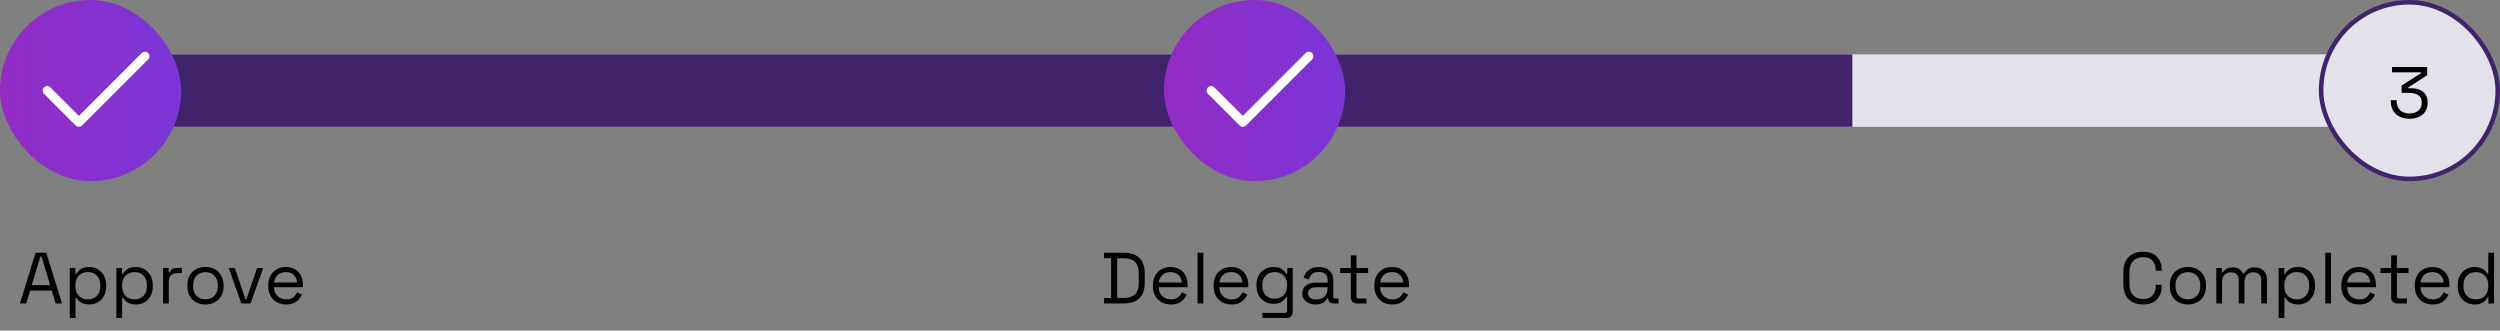 <svg width="552" height="73" viewBox="0 0 552 73" fill="none" xmlns="http://www.w3.org/2000/svg">
<rect x="0" y="0" width="552" height="73" fill="#808080" stroke="none"/>
<rect y="12" width="552" height="16" rx="8" fill="#E3E1EB"/>
<path d="M4.4 67L7.856 55.8H10.224L13.68 67H12.288L11.424 64.168H6.656L5.792 67H4.4ZM6.992 62.952H11.072L9.152 56.616H8.928L6.992 62.952ZM15.406 70.2V59.176H16.638V60.472H16.862C17.065 60.077 17.39 59.725 17.838 59.416C18.297 59.107 18.931 58.952 19.742 58.952C20.414 58.952 21.027 59.117 21.582 59.448C22.148 59.768 22.596 60.227 22.926 60.824C23.267 61.421 23.438 62.141 23.438 62.984V63.192C23.438 64.024 23.273 64.744 22.942 65.352C22.611 65.96 22.163 66.424 21.598 66.744C21.044 67.064 20.425 67.224 19.742 67.224C19.198 67.224 18.734 67.149 18.35 67C17.977 66.861 17.673 66.68 17.438 66.456C17.203 66.232 17.022 66.003 16.894 65.768H16.67V70.2H15.406ZM19.406 66.104C20.217 66.104 20.873 65.848 21.374 65.336C21.886 64.813 22.142 64.088 22.142 63.16V63.016C22.142 62.088 21.886 61.368 21.374 60.856C20.873 60.333 20.217 60.072 19.406 60.072C18.606 60.072 17.945 60.333 17.422 60.856C16.91 61.368 16.654 62.088 16.654 63.016V63.16C16.654 64.088 16.91 64.813 17.422 65.336C17.945 65.848 18.606 66.104 19.406 66.104ZM25.703 70.2V59.176H26.935V60.472H27.159C27.362 60.077 27.687 59.725 28.135 59.416C28.594 59.107 29.228 58.952 30.039 58.952C30.711 58.952 31.324 59.117 31.879 59.448C32.444 59.768 32.892 60.227 33.223 60.824C33.564 61.421 33.735 62.141 33.735 62.984V63.192C33.735 64.024 33.57 64.744 33.239 65.352C32.908 65.96 32.46 66.424 31.895 66.744C31.34 67.064 30.722 67.224 30.039 67.224C29.495 67.224 29.031 67.149 28.647 67C28.274 66.861 27.97 66.68 27.735 66.456C27.5 66.232 27.319 66.003 27.191 65.768H26.967V70.2H25.703ZM29.703 66.104C30.514 66.104 31.17 65.848 31.671 65.336C32.183 64.813 32.439 64.088 32.439 63.16V63.016C32.439 62.088 32.183 61.368 31.671 60.856C31.17 60.333 30.514 60.072 29.703 60.072C28.903 60.072 28.242 60.333 27.719 60.856C27.207 61.368 26.951 62.088 26.951 63.016V63.16C26.951 64.088 27.207 64.813 27.719 65.336C28.242 65.848 28.903 66.104 29.703 66.104ZM36 67V59.176H37.232V60.136H37.456C37.594 59.795 37.808 59.544 38.096 59.384C38.384 59.224 38.763 59.144 39.232 59.144H40.16V60.296H39.152C38.587 60.296 38.128 60.456 37.776 60.776C37.434 61.085 37.264 61.571 37.264 62.232V67H36ZM45.366 67.224C44.577 67.224 43.878 67.059 43.27 66.728C42.672 66.397 42.203 65.933 41.862 65.336C41.531 64.728 41.366 64.013 41.366 63.192V62.984C41.366 62.173 41.531 61.464 41.862 60.856C42.203 60.248 42.672 59.779 43.27 59.448C43.878 59.117 44.577 58.952 45.366 58.952C46.155 58.952 46.849 59.117 47.446 59.448C48.054 59.779 48.523 60.248 48.854 60.856C49.195 61.464 49.366 62.173 49.366 62.984V63.192C49.366 64.013 49.195 64.728 48.854 65.336C48.523 65.933 48.054 66.397 47.446 66.728C46.849 67.059 46.155 67.224 45.366 67.224ZM45.366 66.088C46.198 66.088 46.859 65.827 47.35 65.304C47.851 64.771 48.102 64.056 48.102 63.16V63.016C48.102 62.12 47.851 61.411 47.35 60.888C46.859 60.355 46.198 60.088 45.366 60.088C44.544 60.088 43.883 60.355 43.382 60.888C42.88 61.411 42.63 62.12 42.63 63.016V63.16C42.63 64.056 42.88 64.771 43.382 65.304C43.883 65.827 44.544 66.088 45.366 66.088ZM53.296 67L50.496 59.176H51.84L54.192 66.056H54.416L56.768 59.176H58.112L55.312 67H53.296ZM63.193 67.224C62.404 67.224 61.711 67.059 61.113 66.728C60.516 66.387 60.052 65.912 59.721 65.304C59.391 64.696 59.225 63.992 59.225 63.192V63C59.225 62.189 59.391 61.48 59.721 60.872C60.052 60.264 60.511 59.795 61.097 59.464C61.684 59.123 62.356 58.952 63.113 58.952C63.849 58.952 64.5 59.112 65.065 59.432C65.631 59.741 66.073 60.189 66.393 60.776C66.713 61.363 66.873 62.051 66.873 62.84V63.416H60.489C60.521 64.259 60.793 64.92 61.305 65.4C61.817 65.869 62.457 66.104 63.225 66.104C63.897 66.104 64.415 65.949 64.777 65.64C65.14 65.331 65.417 64.963 65.609 64.536L66.697 65.064C66.537 65.395 66.313 65.725 66.025 66.056C65.748 66.387 65.38 66.664 64.921 66.888C64.473 67.112 63.897 67.224 63.193 67.224ZM60.505 62.376H65.593C65.551 61.651 65.3 61.085 64.841 60.68C64.393 60.275 63.817 60.072 63.113 60.072C62.399 60.072 61.812 60.275 61.353 60.68C60.895 61.085 60.612 61.651 60.505 62.376Z" fill="black"/>
<path d="M243.768 67V65.8H245.336V57H243.768V55.8H248.136C249.608 55.8 250.744 56.173 251.544 56.92C252.354 57.667 252.76 58.813 252.76 60.36V62.44C252.76 63.997 252.354 65.149 251.544 65.896C250.744 66.632 249.608 67 248.136 67H243.768ZM246.68 65.784H248.136C249.224 65.784 250.045 65.517 250.6 64.984C251.154 64.451 251.432 63.624 251.432 62.504V60.312C251.432 59.171 251.154 58.339 250.6 57.816C250.045 57.293 249.224 57.032 248.136 57.032H246.68V65.784ZM258.537 67.224C257.748 67.224 257.054 67.059 256.457 66.728C255.86 66.387 255.396 65.912 255.065 65.304C254.734 64.696 254.569 63.992 254.569 63.192V63C254.569 62.189 254.734 61.48 255.065 60.872C255.396 60.264 255.854 59.795 256.441 59.464C257.028 59.123 257.7 58.952 258.457 58.952C259.193 58.952 259.844 59.112 260.409 59.432C260.974 59.741 261.417 60.189 261.737 60.776C262.057 61.363 262.217 62.051 262.217 62.84V63.416H255.833C255.865 64.259 256.137 64.92 256.649 65.4C257.161 65.869 257.801 66.104 258.569 66.104C259.241 66.104 259.758 65.949 260.121 65.64C260.484 65.331 260.761 64.963 260.953 64.536L262.041 65.064C261.881 65.395 261.657 65.725 261.369 66.056C261.092 66.387 260.724 66.664 260.265 66.888C259.817 67.112 259.241 67.224 258.537 67.224ZM255.849 62.376H260.937C260.894 61.651 260.644 61.085 260.185 60.68C259.737 60.275 259.161 60.072 258.457 60.072C257.742 60.072 257.156 60.275 256.697 60.68C256.238 61.085 255.956 61.651 255.849 62.376ZM264.422 67V55.8H265.686V67H264.422ZM271.928 67.224C271.138 67.224 270.445 67.059 269.848 66.728C269.25 66.387 268.786 65.912 268.456 65.304C268.125 64.696 267.96 63.992 267.96 63.192V63C267.96 62.189 268.125 61.48 268.456 60.872C268.786 60.264 269.245 59.795 269.832 59.464C270.418 59.123 271.09 58.952 271.848 58.952C272.584 58.952 273.234 59.112 273.8 59.432C274.365 59.741 274.808 60.189 275.128 60.776C275.448 61.363 275.608 62.051 275.608 62.84V63.416H269.224C269.256 64.259 269.528 64.92 270.04 65.4C270.552 65.869 271.192 66.104 271.96 66.104C272.632 66.104 273.149 65.949 273.512 65.64C273.874 65.331 274.152 64.963 274.344 64.536L275.432 65.064C275.272 65.395 275.048 65.725 274.76 66.056C274.482 66.387 274.114 66.664 273.656 66.888C273.208 67.112 272.632 67.224 271.928 67.224ZM269.24 62.376H274.328C274.285 61.651 274.034 61.085 273.576 60.68C273.128 60.275 272.552 60.072 271.848 60.072C271.133 60.072 270.546 60.275 270.088 60.68C269.629 61.085 269.346 61.651 269.24 62.376ZM277.428 63.128V62.904C277.428 62.083 277.594 61.379 277.924 60.792C278.255 60.205 278.703 59.752 279.268 59.432C279.834 59.112 280.452 58.952 281.124 58.952C281.946 58.952 282.575 59.112 283.012 59.432C283.46 59.741 283.791 60.088 284.004 60.472H284.228V59.176H285.428V68.824C285.428 69.251 285.311 69.587 285.076 69.832C284.842 70.077 284.5 70.2 284.052 70.2H278.74V69.08H283.716C284.036 69.08 284.196 68.92 284.196 68.6V65.624H283.972C283.844 65.859 283.663 66.088 283.428 66.312C283.194 66.536 282.89 66.723 282.516 66.872C282.143 67.011 281.679 67.08 281.124 67.08C280.452 67.08 279.834 66.92 279.268 66.6C278.703 66.28 278.255 65.827 277.924 65.24C277.594 64.643 277.428 63.939 277.428 63.128ZM281.46 65.96C282.271 65.96 282.927 65.704 283.428 65.192C283.94 64.68 284.196 63.976 284.196 63.08V62.952C284.196 62.045 283.94 61.341 283.428 60.84C282.927 60.328 282.271 60.072 281.46 60.072C280.66 60.072 279.999 60.328 279.476 60.84C278.964 61.341 278.708 62.045 278.708 62.952V63.08C278.708 63.976 278.964 64.68 279.476 65.192C279.999 65.704 280.66 65.96 281.46 65.96ZM290.478 67.224C289.934 67.224 289.438 67.128 288.99 66.936C288.542 66.744 288.19 66.467 287.934 66.104C287.678 65.741 287.55 65.299 287.55 64.776C287.55 64.243 287.678 63.805 287.934 63.464C288.19 63.112 288.542 62.851 288.99 62.68C289.438 62.499 289.939 62.408 290.494 62.408H293.134V61.832C293.134 61.277 292.969 60.84 292.638 60.52C292.318 60.2 291.838 60.04 291.198 60.04C290.569 60.04 290.078 60.195 289.726 60.504C289.374 60.803 289.134 61.208 289.006 61.72L287.822 61.336C287.95 60.899 288.153 60.504 288.43 60.152C288.707 59.789 289.075 59.501 289.534 59.288C290.003 59.064 290.563 58.952 291.214 58.952C292.217 58.952 292.995 59.213 293.55 59.736C294.105 60.248 294.382 60.973 294.382 61.912V65.448C294.382 65.768 294.531 65.928 294.83 65.928H295.55V67H294.446C294.094 67 293.811 66.904 293.598 66.712C293.385 66.509 293.278 66.243 293.278 65.912V65.832H293.086C292.969 66.035 292.809 66.248 292.606 66.472C292.414 66.685 292.147 66.861 291.806 67C291.465 67.149 291.022 67.224 290.478 67.224ZM290.622 66.136C291.369 66.136 291.971 65.917 292.43 65.48C292.899 65.032 293.134 64.408 293.134 63.608V63.432H290.542C290.041 63.432 289.625 63.544 289.294 63.768C288.974 63.981 288.814 64.307 288.814 64.744C288.814 65.181 288.979 65.523 289.31 65.768C289.651 66.013 290.089 66.136 290.622 66.136ZM299.646 67C299.198 67 298.851 66.877 298.606 66.632C298.371 66.387 298.254 66.051 298.254 65.624V60.28H295.902V59.176H298.254V56.392H299.518V59.176H302.078V60.28H299.518V65.432C299.518 65.752 299.672 65.912 299.982 65.912H301.726V67H299.646ZM307.428 67.224C306.638 67.224 305.945 67.059 305.348 66.728C304.75 66.387 304.286 65.912 303.956 65.304C303.625 64.696 303.46 63.992 303.46 63.192V63C303.46 62.189 303.625 61.48 303.956 60.872C304.286 60.264 304.745 59.795 305.332 59.464C305.918 59.123 306.59 58.952 307.348 58.952C308.084 58.952 308.734 59.112 309.3 59.432C309.865 59.741 310.308 60.189 310.628 60.776C310.948 61.363 311.108 62.051 311.108 62.84V63.416H304.724C304.756 64.259 305.028 64.92 305.54 65.4C306.052 65.869 306.692 66.104 307.46 66.104C308.132 66.104 308.649 65.949 309.012 65.64C309.374 65.331 309.652 64.963 309.844 64.536L310.932 65.064C310.772 65.395 310.548 65.725 310.26 66.056C309.982 66.387 309.614 66.664 309.156 66.888C308.708 67.112 308.132 67.224 307.428 67.224ZM304.74 62.376H309.828C309.785 61.651 309.534 61.085 309.076 60.68C308.628 60.275 308.052 60.072 307.348 60.072C306.633 60.072 306.046 60.275 305.588 60.68C305.129 61.085 304.846 61.651 304.74 62.376Z" fill="black"/>
<path d="M473.203 67.224C471.87 67.224 470.808 66.84 470.019 66.072C469.23 65.293 468.835 64.163 468.835 62.68V60.12C468.835 58.637 469.23 57.512 470.019 56.744C470.808 55.965 471.87 55.576 473.203 55.576C474.526 55.576 475.539 55.944 476.243 56.68C476.958 57.416 477.315 58.424 477.315 59.704V59.784H475.987V59.656C475.987 58.813 475.758 58.125 475.299 57.592C474.851 57.048 474.152 56.776 473.203 56.776C472.254 56.776 471.512 57.069 470.979 57.656C470.446 58.232 470.179 59.043 470.179 60.088V62.712C470.179 63.757 470.446 64.573 470.979 65.16C471.512 65.736 472.254 66.024 473.203 66.024C474.152 66.024 474.851 65.757 475.299 65.224C475.758 64.68 475.987 63.987 475.987 63.144V62.888H477.315V63.096C477.315 64.376 476.958 65.384 476.243 66.12C475.539 66.856 474.526 67.224 473.203 67.224ZM483.085 67.224C482.295 67.224 481.597 67.059 480.989 66.728C480.391 66.397 479.922 65.933 479.581 65.336C479.25 64.728 479.085 64.013 479.085 63.192V62.984C479.085 62.173 479.25 61.464 479.581 60.856C479.922 60.248 480.391 59.779 480.989 59.448C481.597 59.117 482.295 58.952 483.085 58.952C483.874 58.952 484.567 59.117 485.165 59.448C485.773 59.779 486.242 60.248 486.573 60.856C486.914 61.464 487.085 62.173 487.085 62.984V63.192C487.085 64.013 486.914 64.728 486.573 65.336C486.242 65.933 485.773 66.397 485.165 66.728C484.567 67.059 483.874 67.224 483.085 67.224ZM483.085 66.088C483.917 66.088 484.578 65.827 485.069 65.304C485.57 64.771 485.821 64.056 485.821 63.16V63.016C485.821 62.12 485.57 61.411 485.069 60.888C484.578 60.355 483.917 60.088 483.085 60.088C482.263 60.088 481.602 60.355 481.101 60.888C480.599 61.411 480.349 62.12 480.349 63.016V63.16C480.349 64.056 480.599 64.771 481.101 65.304C481.602 65.827 482.263 66.088 483.085 66.088ZM489.359 67V59.176H490.591V60.152H490.815C490.965 59.875 491.21 59.619 491.551 59.384C491.893 59.149 492.373 59.032 492.991 59.032C493.599 59.032 494.09 59.165 494.463 59.432C494.847 59.699 495.125 60.024 495.295 60.408H495.519C495.701 60.024 495.973 59.699 496.335 59.432C496.709 59.165 497.226 59.032 497.887 59.032C498.41 59.032 498.869 59.139 499.263 59.352C499.658 59.565 499.967 59.875 500.191 60.28C500.426 60.675 500.543 61.149 500.543 61.704V67H499.279V61.816C499.279 61.293 499.125 60.883 498.815 60.584C498.517 60.275 498.095 60.12 497.551 60.12C496.975 60.12 496.501 60.307 496.127 60.68C495.765 61.053 495.583 61.592 495.583 62.296V67H494.319V61.816C494.319 61.293 494.165 60.883 493.855 60.584C493.557 60.275 493.135 60.12 492.591 60.12C492.015 60.12 491.541 60.307 491.167 60.68C490.805 61.053 490.623 61.592 490.623 62.296V67H489.359ZM503.125 70.2V59.176H504.357V60.472H504.581C504.784 60.077 505.109 59.725 505.557 59.416C506.016 59.107 506.65 58.952 507.461 58.952C508.133 58.952 508.746 59.117 509.301 59.448C509.866 59.768 510.314 60.227 510.645 60.824C510.986 61.421 511.157 62.141 511.157 62.984V63.192C511.157 64.024 510.992 64.744 510.661 65.352C510.33 65.96 509.882 66.424 509.317 66.744C508.762 67.064 508.144 67.224 507.461 67.224C506.917 67.224 506.453 67.149 506.069 67C505.696 66.861 505.392 66.68 505.157 66.456C504.922 66.232 504.741 66.003 504.613 65.768H504.389V70.2H503.125ZM507.125 66.104C507.936 66.104 508.592 65.848 509.093 65.336C509.605 64.813 509.861 64.088 509.861 63.16V63.016C509.861 62.088 509.605 61.368 509.093 60.856C508.592 60.333 507.936 60.072 507.125 60.072C506.325 60.072 505.664 60.333 505.141 60.856C504.629 61.368 504.373 62.088 504.373 63.016V63.16C504.373 64.088 504.629 64.813 505.141 65.336C505.664 65.848 506.325 66.104 507.125 66.104ZM513.422 67V55.8H514.686V67H513.422ZM520.928 67.224C520.138 67.224 519.445 67.059 518.848 66.728C518.25 66.387 517.786 65.912 517.456 65.304C517.125 64.696 516.96 63.992 516.96 63.192V63C516.96 62.189 517.125 61.48 517.456 60.872C517.786 60.264 518.245 59.795 518.832 59.464C519.418 59.123 520.09 58.952 520.848 58.952C521.584 58.952 522.234 59.112 522.8 59.432C523.365 59.741 523.808 60.189 524.128 60.776C524.448 61.363 524.608 62.051 524.608 62.84V63.416H518.224C518.256 64.259 518.528 64.92 519.04 65.4C519.552 65.869 520.192 66.104 520.96 66.104C521.632 66.104 522.149 65.949 522.512 65.64C522.874 65.331 523.152 64.963 523.344 64.536L524.432 65.064C524.272 65.395 524.048 65.725 523.76 66.056C523.482 66.387 523.114 66.664 522.656 66.888C522.208 67.112 521.632 67.224 520.928 67.224ZM518.24 62.376H523.328C523.285 61.651 523.034 61.085 522.576 60.68C522.128 60.275 521.552 60.072 520.848 60.072C520.133 60.072 519.546 60.275 519.088 60.68C518.629 61.085 518.346 61.651 518.24 62.376ZM529.364 67C528.916 67 528.57 66.877 528.324 66.632C528.09 66.387 527.972 66.051 527.972 65.624V60.28H525.62V59.176H527.972V56.392H529.236V59.176H531.796V60.28H529.236V65.432C529.236 65.752 529.391 65.912 529.7 65.912H531.444V67H529.364ZM537.146 67.224C536.357 67.224 535.664 67.059 535.066 66.728C534.469 66.387 534.005 65.912 533.674 65.304C533.344 64.696 533.178 63.992 533.178 63.192V63C533.178 62.189 533.344 61.48 533.674 60.872C534.005 60.264 534.464 59.795 535.05 59.464C535.637 59.123 536.309 58.952 537.066 58.952C537.802 58.952 538.453 59.112 539.018 59.432C539.584 59.741 540.026 60.189 540.346 60.776C540.666 61.363 540.826 62.051 540.826 62.84V63.416H534.442C534.474 64.259 534.746 64.92 535.258 65.4C535.77 65.869 536.41 66.104 537.178 66.104C537.85 66.104 538.368 65.949 538.73 65.64C539.093 65.331 539.37 64.963 539.562 64.536L540.65 65.064C540.49 65.395 540.266 65.725 539.978 66.056C539.701 66.387 539.333 66.664 538.874 66.888C538.426 67.112 537.85 67.224 537.146 67.224ZM534.458 62.376H539.546C539.504 61.651 539.253 61.085 538.794 60.68C538.346 60.275 537.77 60.072 537.066 60.072C536.352 60.072 535.765 60.275 535.306 60.68C534.848 61.085 534.565 61.651 534.458 62.376ZM546.343 67.224C545.671 67.224 545.052 67.064 544.487 66.744C543.922 66.424 543.474 65.96 543.143 65.352C542.812 64.744 542.647 64.024 542.647 63.192V62.984C542.647 62.152 542.812 61.437 543.143 60.84C543.474 60.232 543.916 59.768 544.471 59.448C545.036 59.117 545.66 58.952 546.343 58.952C546.887 58.952 547.346 59.027 547.719 59.176C548.103 59.315 548.412 59.496 548.647 59.72C548.882 59.933 549.063 60.163 549.191 60.408H549.415V55.8H550.679V67H549.447V65.704H549.223C549.01 66.099 548.679 66.451 548.231 66.76C547.783 67.069 547.154 67.224 546.343 67.224ZM546.679 66.104C547.49 66.104 548.146 65.848 548.647 65.336C549.159 64.813 549.415 64.088 549.415 63.16V63.016C549.415 62.088 549.159 61.368 548.647 60.856C548.146 60.333 547.49 60.072 546.679 60.072C545.879 60.072 545.218 60.333 544.695 60.856C544.183 61.368 543.927 62.088 543.927 63.016V63.16C543.927 64.088 544.183 64.813 544.695 65.336C545.218 65.848 545.879 66.104 546.679 66.104Z" fill="black"/>
<path d="M0 20C0 15.582 3.582 12 8 12H409V28H8C3.582 28 0 24.418 0 20Z" fill="#41236B"/>
<rect width="40" height="40" rx="20" fill="url(#paint0_linear_1292_9455)"/>
<line x1="10.414" y1="20" x2="17" y2="26.586" stroke="white" stroke-width="2" stroke-linecap="round"/>
<line x1="32" y1="12.414" x2="17.414" y2="27" stroke="white" stroke-width="2" stroke-linecap="round"/>
<rect x="257" width="40" height="40" rx="20" fill="url(#paint1_linear_1292_9455)"/>
<line x1="267.414" y1="20" x2="274" y2="26.586" stroke="white" stroke-width="2" stroke-linecap="round"/>
<line x1="289" y1="12.414" x2="274.414" y2="27" stroke="white" stroke-width="2" stroke-linecap="round"/>
<rect x="512.5" y="0.5" width="39" height="39" rx="19.5" fill="#E3E1EB"/>
<rect x="512.5" y="0.5" width="39" height="39" rx="19.5" stroke="#41236B"/>
<path d="M532.02 26.224C531.231 26.224 530.521 26.075 529.892 25.776C529.273 25.477 528.783 25.045 528.42 24.48C528.068 23.915 527.892 23.232 527.892 22.432V22.128H529.188V22.416C529.188 23.237 529.449 23.883 529.972 24.352C530.495 24.821 531.177 25.056 532.02 25.056C532.873 25.056 533.535 24.837 534.004 24.4C534.484 23.952 534.724 23.392 534.724 22.72V22.592C534.724 22.101 534.607 21.707 534.372 21.408C534.137 21.099 533.817 20.875 533.412 20.736C533.017 20.587 532.58 20.512 532.1 20.512H530.276V18.896L534.548 16.16V15.968H528.164V14.8H535.924V16.608L531.748 19.296V19.488H532.548C533.177 19.488 533.753 19.605 534.276 19.84C534.809 20.064 535.231 20.405 535.54 20.864C535.86 21.312 536.02 21.877 536.02 22.56V22.736C536.02 23.44 535.855 24.053 535.524 24.576C535.193 25.099 534.729 25.504 534.132 25.792C533.535 26.08 532.831 26.224 532.02 26.224Z" fill="black"/>
<defs>
<linearGradient id="paint0_linear_1292_9455" x1="-2.185" y1="19.753" x2="45.72" y2="19.753" gradientUnits="userSpaceOnUse">
<stop stop-color="#952AC2"/>
<stop offset="1" stop-color="#7737DB"/>
</linearGradient>
<linearGradient id="paint1_linear_1292_9455" x1="254.815" y1="19.753" x2="302.72" y2="19.753" gradientUnits="userSpaceOnUse">
<stop stop-color="#952AC2"/>
<stop offset="1" stop-color="#7737DB"/>
</linearGradient>
</defs>
</svg>

